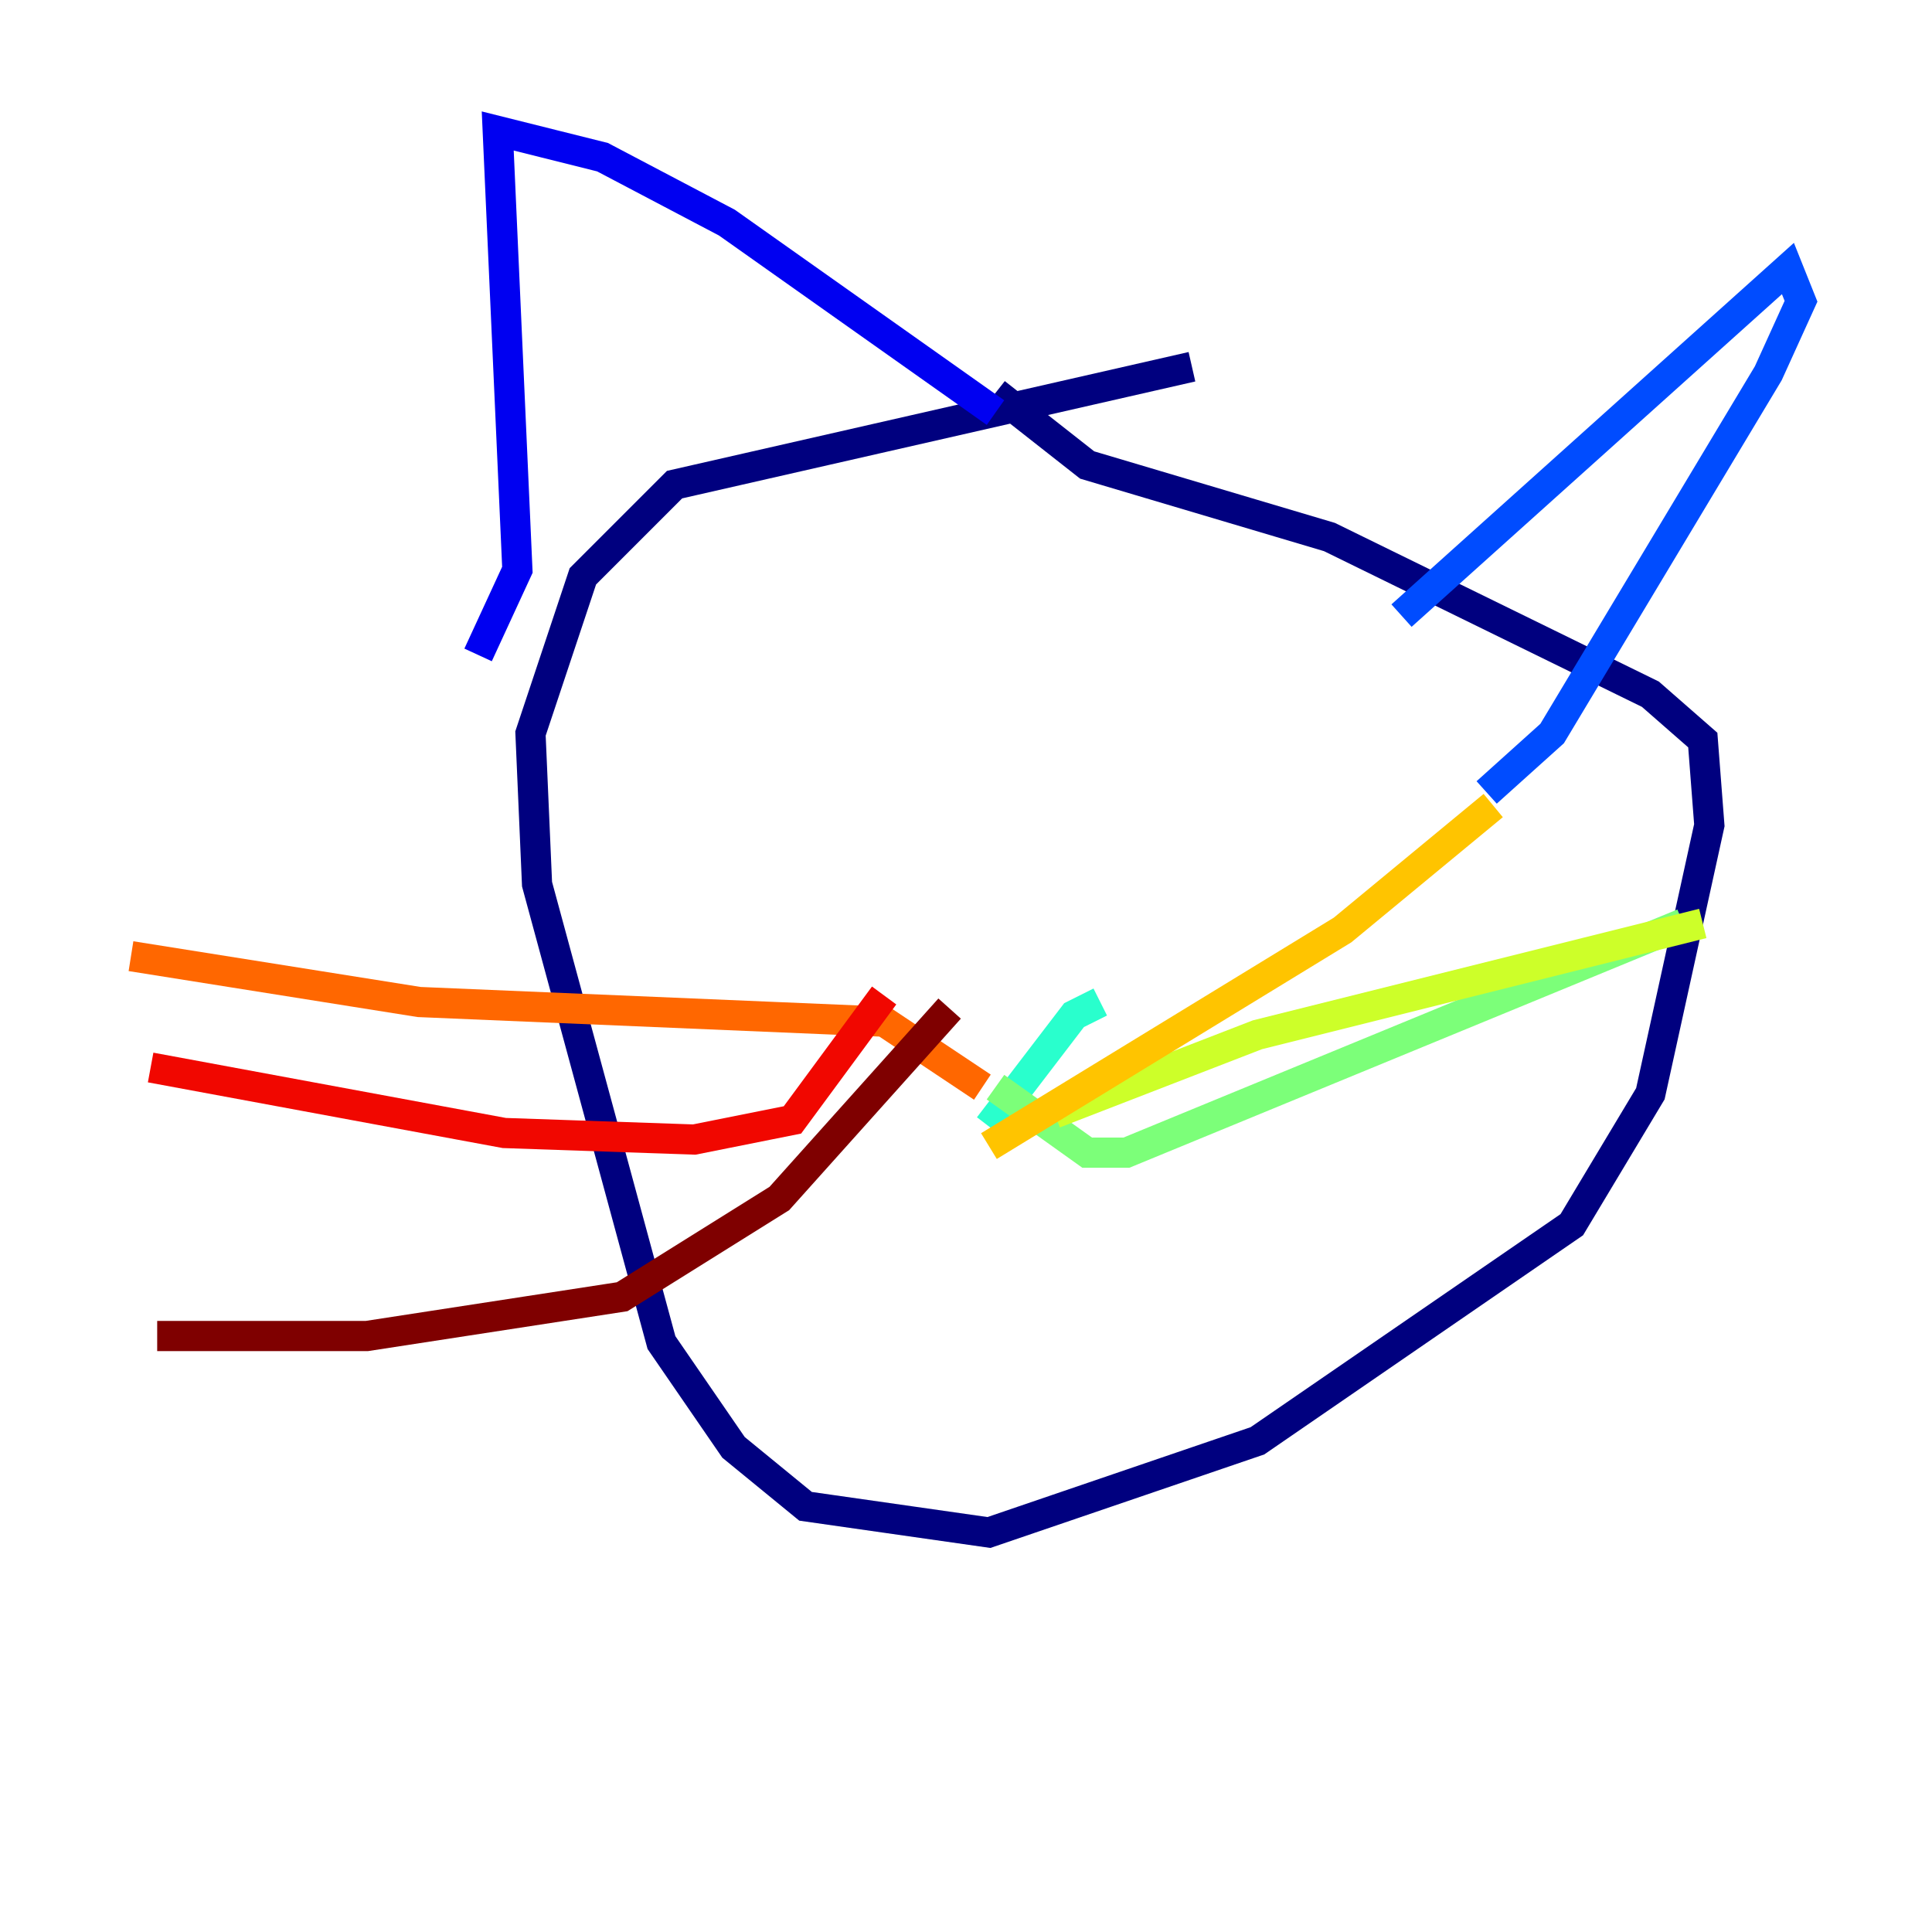 <?xml version="1.0" encoding="utf-8" ?>
<svg baseProfile="tiny" height="128" version="1.2" viewBox="0,0,128,128" width="128" xmlns="http://www.w3.org/2000/svg" xmlns:ev="http://www.w3.org/2001/xml-events" xmlns:xlink="http://www.w3.org/1999/xlink"><defs /><polyline fill="none" points="78.969,24.298 44.691,32.108 38.617,38.183 35.146,48.597 35.58,58.576 43.824,88.949 48.597,95.891 53.37,99.797 65.519,101.532 83.308,95.458 104.136,81.139 109.342,72.461 113.248,54.671 112.814,49.031 109.342,45.993 88.081,35.58 72.027,30.807 65.953,26.034" stroke="#00007f" stroke-width="2" /><polyline fill="none" points="31.675,43.39 34.278,37.749 32.976,8.678 39.919,10.414 48.163,14.752 65.953,27.336" stroke="#0000f1" stroke-width="2" /><polyline fill="none" points="92.854,40.786 118.454,17.79 119.322,19.959 117.153,24.732 102.834,48.597 98.495,52.502" stroke="#004cff" stroke-width="2" /><polyline fill="none" points="65.085,79.837 65.085,79.837" stroke="#00b0ff" stroke-width="2" /><polyline fill="none" points="65.519,74.63 71.159,67.254 72.895,66.386" stroke="#29ffcd" stroke-width="2" /><polyline fill="none" points="65.953,72.027 72.027,76.366 74.63,76.366 111.512,61.18" stroke="#7cff79" stroke-width="2" /><polyline fill="none" points="69.858,73.763 83.308,68.556 112.814,61.18" stroke="#cdff29" stroke-width="2" /><polyline fill="none" points="65.519,75.932 88.949,61.614 98.929,53.37" stroke="#ffc400" stroke-width="2" /><polyline fill="none" points="65.085,72.027 58.576,67.688 27.77,66.386 8.678,63.349" stroke="#ff6700" stroke-width="2" /><polyline fill="none" points="58.576,65.953 52.502,74.197 45.993,75.498 33.41,75.064 9.98,70.725" stroke="#f10700" stroke-width="2" /><polyline fill="none" points="62.915,66.82 51.634,79.403 41.22,85.912 24.298,88.515 10.414,88.515" stroke="#7f0000" stroke-width="2" /></svg>